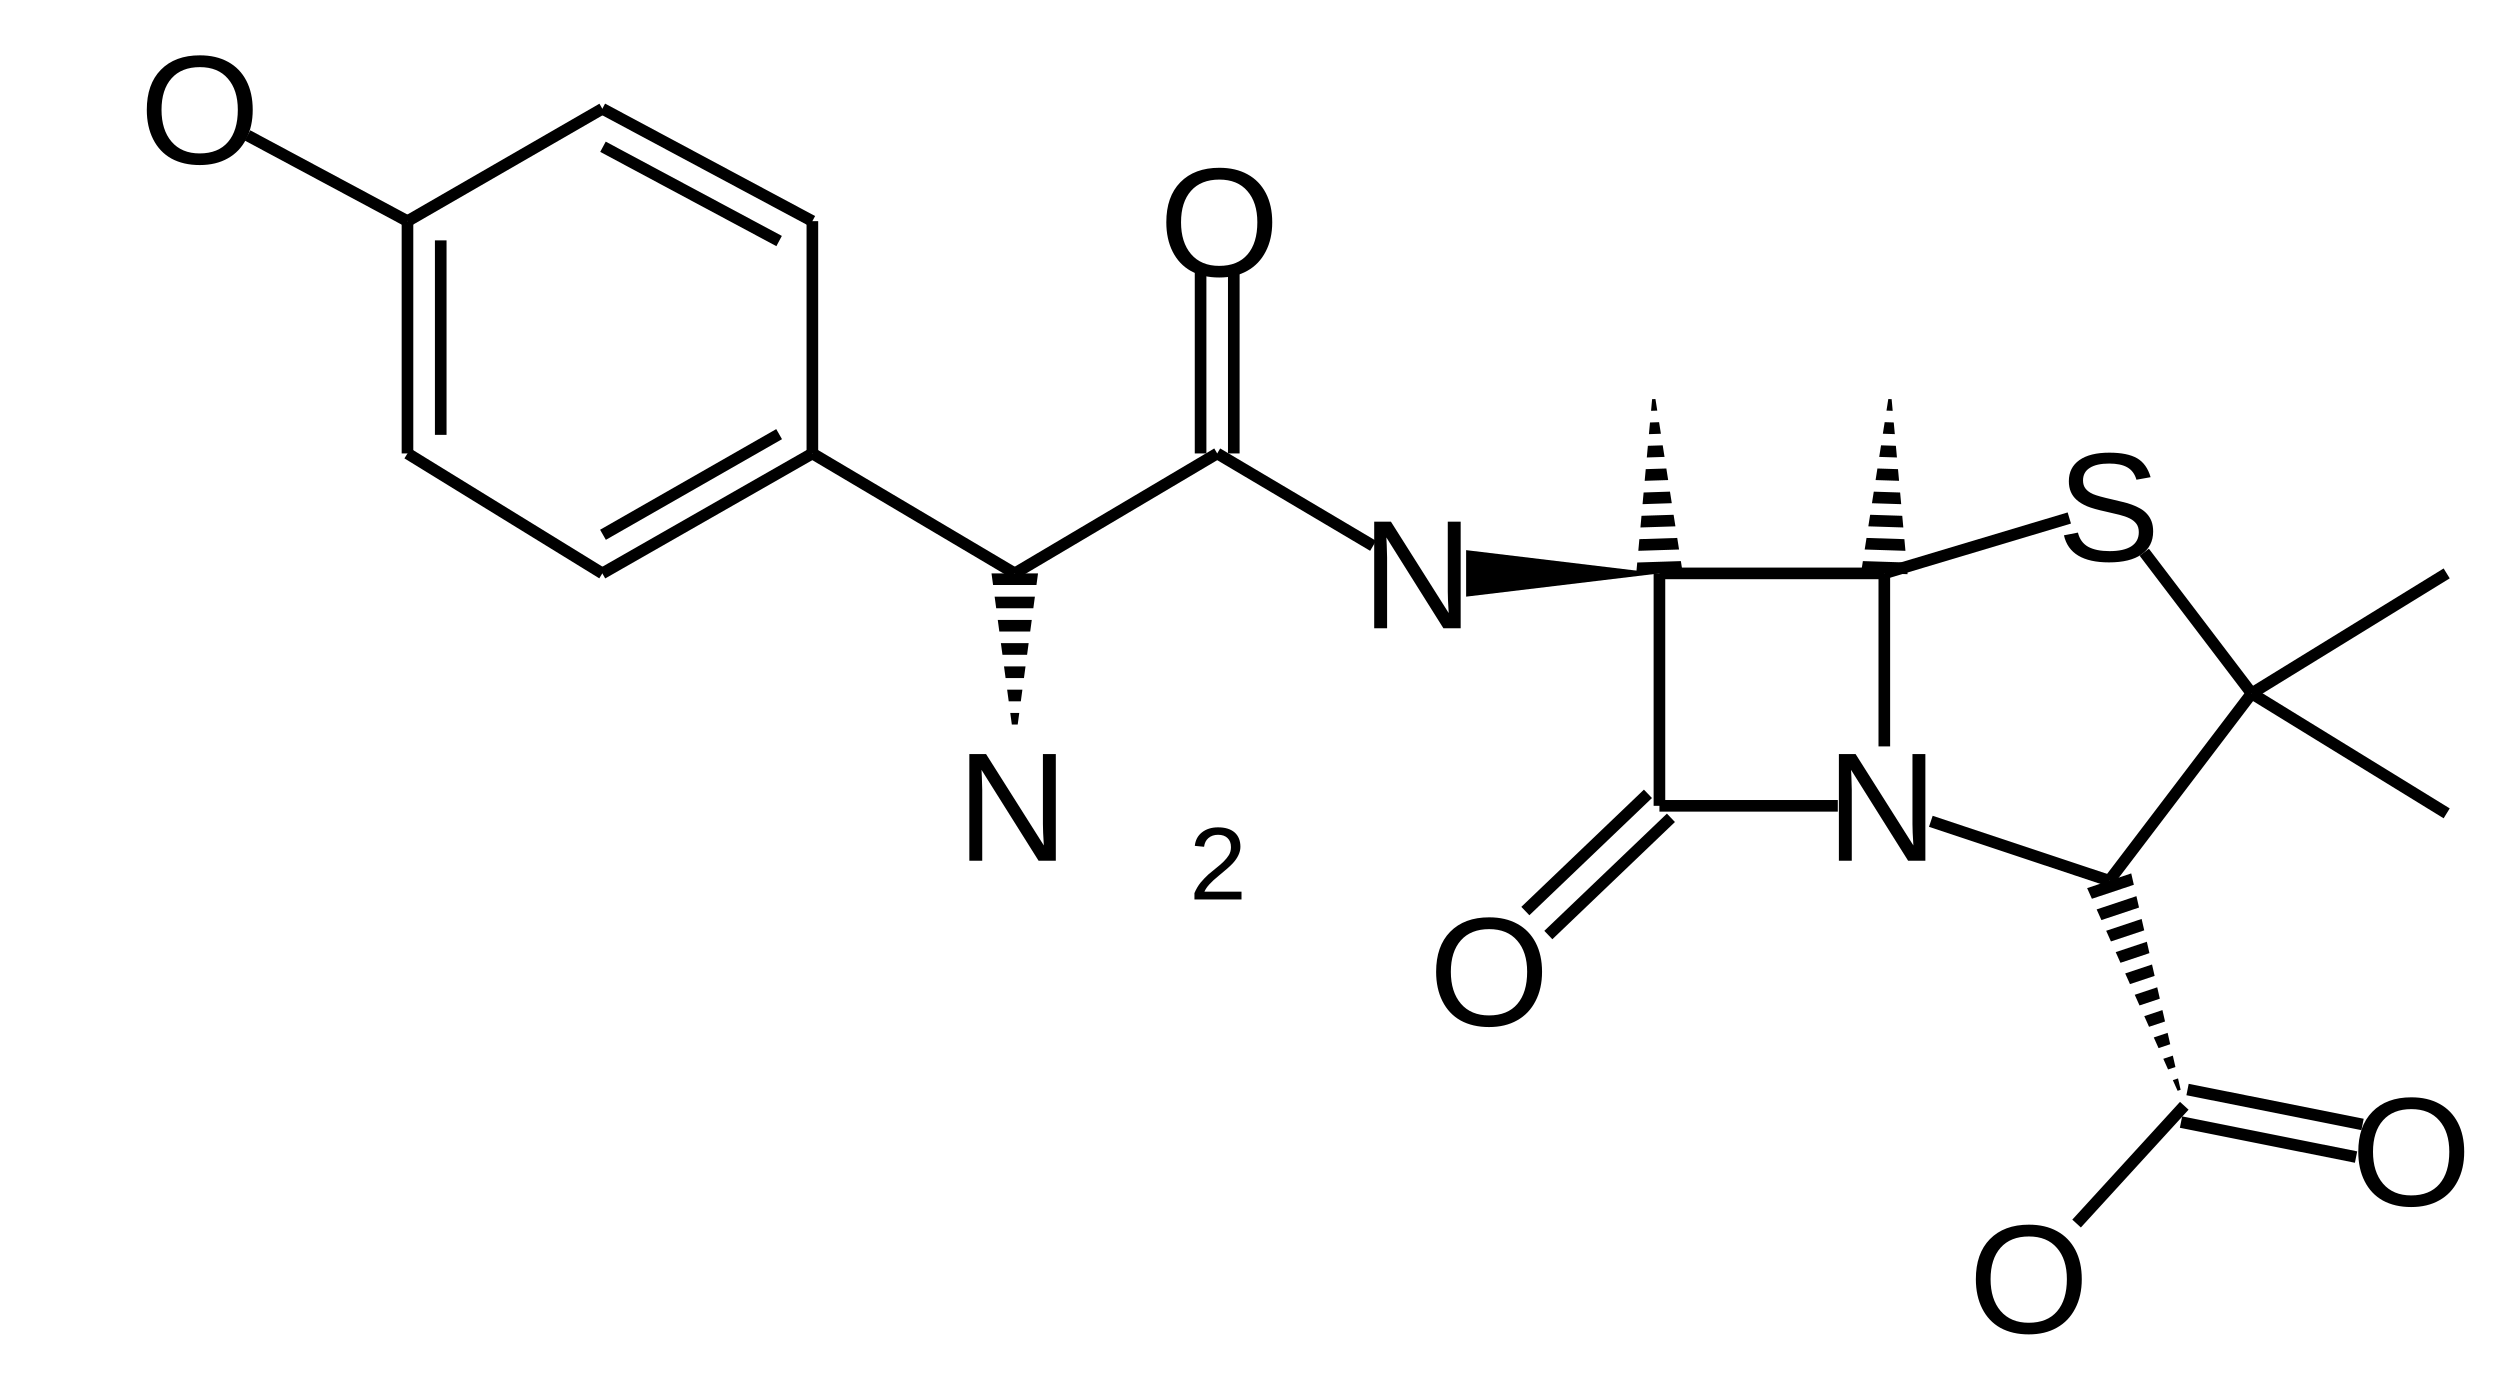 <?xml version="1.0" encoding="UTF-8"?>
<svg xmlns="http://www.w3.org/2000/svg" xmlns:xlink="http://www.w3.org/1999/xlink" width="215pt" height="120pt" viewBox="0 0 215 120" version="1.1">
<defs>
<g>
<symbol overflow="visible" id="glyph0-0">
<path style="stroke:none;" d="M 1.328 -9.172 L 8.656 -9.172 L 8.656 0 L 1.328 0 Z M 1.828 -8.672 L 1.828 -0.5 L 8.156 -0.5 L 8.156 -8.672 Z M 1.828 -8.672 "/>
</symbol>
<symbol overflow="visible" id="glyph0-1">
<path style="stroke:none;" d="M 9.734 -4.625 C 9.734 -3.664 9.547 -2.828 9.172 -2.109 C 8.805 -1.391 8.281 -0.836 7.594 -0.453 C 6.914 -0.066 6.109 0.125 5.172 0.125 C 4.234 0.125 3.422 -0.062 2.734 -0.438 C 2.055 -0.82 1.535 -1.375 1.172 -2.094 C 0.805 -2.82 0.625 -3.664 0.625 -4.625 C 0.625 -6.094 1.023 -7.238 1.828 -8.062 C 2.641 -8.895 3.758 -9.312 5.188 -9.312 C 6.125 -9.312 6.93 -9.125 7.609 -8.75 C 8.297 -8.375 8.82 -7.832 9.188 -7.125 C 9.551 -6.426 9.734 -5.594 9.734 -4.625 Z M 8.453 -4.625 C 8.453 -5.77 8.164 -6.664 7.594 -7.312 C 7.031 -7.969 6.227 -8.297 5.188 -8.297 C 4.133 -8.297 3.32 -7.973 2.75 -7.328 C 2.176 -6.68 1.891 -5.781 1.891 -4.625 C 1.891 -3.477 2.176 -2.566 2.75 -1.891 C 3.332 -1.211 4.141 -0.875 5.172 -0.875 C 6.234 -0.875 7.047 -1.203 7.609 -1.859 C 8.172 -2.516 8.453 -3.438 8.453 -4.625 Z M 8.453 -4.625 "/>
</symbol>
<symbol overflow="visible" id="glyph1-2">
<path style="stroke:none;" d="M 7.297 0 L 7.297 -4.25 L 2.344 -4.25 L 2.344 0 L 1.094 0 L 1.094 -9.172 L 2.344 -9.172 L 2.344 -5.297 L 7.297 -5.297 L 7.297 -9.172 L 8.531 -9.172 L 8.531 0 Z M 7.297 0 "/>
</symbol>
<symbol overflow="visible" id="glyph0-3">
<path style="stroke:none;" d="M 7.047 0 L 2.141 -7.812 L 2.172 -7.172 L 2.203 -6.094 L 2.203 0 L 1.094 0 L 1.094 -9.172 L 2.531 -9.172 L 7.5 -1.312 C 7.445 -2.156 7.422 -2.77 7.422 -3.156 L 7.422 -9.172 L 8.531 -9.172 L 8.531 0 Z M 7.047 0 "/>
</symbol>
<symbol overflow="visible" id="glyph0-4">
<path style="stroke:none;" d="M 8.281 -2.531 C 8.281 -1.688 7.945 -1.031 7.281 -0.562 C 6.625 -0.102 5.691 0.125 4.484 0.125 C 2.254 0.125 0.961 -0.648 0.609 -2.203 L 1.812 -2.438 C 1.945 -1.883 2.238 -1.477 2.688 -1.219 C 3.145 -0.969 3.758 -0.844 4.531 -0.844 C 5.332 -0.844 5.953 -0.977 6.391 -1.25 C 6.828 -1.531 7.047 -1.938 7.047 -2.469 C 7.047 -2.77 6.977 -3.008 6.844 -3.188 C 6.707 -3.375 6.516 -3.531 6.266 -3.656 C 6.016 -3.781 5.719 -3.883 5.375 -3.969 C 5.039 -4.051 4.664 -4.141 4.25 -4.234 C 3.52 -4.391 2.969 -4.547 2.594 -4.703 C 2.219 -4.867 1.922 -5.051 1.703 -5.25 C 1.484 -5.445 1.316 -5.676 1.203 -5.938 C 1.086 -6.207 1.031 -6.516 1.031 -6.859 C 1.031 -7.641 1.332 -8.242 1.938 -8.672 C 2.539 -9.098 3.398 -9.312 4.516 -9.312 C 5.555 -9.312 6.352 -9.148 6.906 -8.828 C 7.457 -8.504 7.844 -7.961 8.062 -7.203 L 6.844 -6.984 C 6.707 -7.473 6.445 -7.828 6.062 -8.047 C 5.688 -8.266 5.164 -8.375 4.5 -8.375 C 3.77 -8.375 3.211 -8.25 2.828 -8 C 2.441 -7.758 2.25 -7.398 2.25 -6.922 C 2.25 -6.641 2.32 -6.406 2.469 -6.219 C 2.613 -6.031 2.828 -5.875 3.109 -5.75 C 3.398 -5.625 3.961 -5.469 4.797 -5.281 C 5.078 -5.219 5.359 -5.148 5.641 -5.078 C 5.922 -5.016 6.188 -4.938 6.438 -4.844 C 6.695 -4.75 6.938 -4.641 7.156 -4.516 C 7.383 -4.391 7.582 -4.234 7.75 -4.047 C 7.914 -3.867 8.047 -3.656 8.141 -3.406 C 8.234 -3.156 8.281 -2.863 8.281 -2.531 Z M 8.281 -2.531 "/>
</symbol>
<symbol overflow="visible" id="glyph1-0">
<path style="stroke:none;" d="M 0.891 -6.109 L 5.781 -6.109 L 5.781 0 L 0.891 0 Z M 1.219 -5.781 L 1.219 -0.328 L 5.438 -0.328 L 5.438 -5.781 Z M 1.219 -5.781 "/>
</symbol>
<symbol overflow="visible" id="glyph1-1">
<path style="stroke:none;" d="M 0.453 0 L 0.453 -0.547 C 0.598 -0.891 0.773 -1.191 0.984 -1.453 C 1.203 -1.711 1.426 -1.945 1.656 -2.156 C 1.895 -2.363 2.129 -2.555 2.359 -2.734 C 2.586 -2.91 2.789 -3.086 2.969 -3.266 C 3.156 -3.453 3.305 -3.641 3.422 -3.828 C 3.535 -4.023 3.594 -4.25 3.594 -4.5 C 3.594 -4.844 3.492 -5.102 3.297 -5.281 C 3.109 -5.469 2.836 -5.562 2.484 -5.562 C 2.148 -5.562 1.875 -5.469 1.656 -5.281 C 1.445 -5.102 1.32 -4.852 1.281 -4.531 L 0.484 -4.609 C 0.535 -5.098 0.738 -5.484 1.094 -5.766 C 1.457 -6.055 1.922 -6.203 2.484 -6.203 C 3.098 -6.203 3.57 -6.055 3.906 -5.766 C 4.238 -5.473 4.406 -5.062 4.406 -4.531 C 4.406 -4.289 4.348 -4.051 4.234 -3.812 C 4.129 -3.582 3.969 -3.348 3.75 -3.109 C 3.539 -2.879 3.133 -2.52 2.531 -2.031 C 2.195 -1.758 1.93 -1.516 1.734 -1.297 C 1.535 -1.078 1.395 -0.867 1.312 -0.672 L 4.5 -0.672 L 4.5 0 Z M 0.453 0 "/>
</symbol>
</g>
<clipPath id="clip1">
  <path d="M 85 49 L 90 49 L 90 63 L 85 63 Z M 85 49 "/>
</clipPath>
<clipPath id="clip2">
  <path d="M 87.27 64.191 L 89.27 49.312 L 85.27 49.312 Z M 87.27 64.191 "/>
</clipPath>
<clipPath id="clip3">
  <path d="M 140 33 L 145 33 L 145 50 L 140 50 Z M 140 33 "/>
</clipPath>
<clipPath id="clip4">
  <path d="M 142.188 33.164 L 140.711 49.379 L 144.711 49.25 Z M 142.188 33.164 "/>
</clipPath>
<clipPath id="clip5">
  <path d="M 179 75 L 188 75 L 188 96 L 179 96 Z M 179 75 "/>
</clipPath>
<clipPath id="clip6">
  <path d="M 187.848 95.098 L 183.285 75.109 L 179.492 76.375 Z M 187.848 95.098 "/>
</clipPath>
<clipPath id="clip7">
  <path d="M 160 33 L 165 33 L 165 50 L 160 50 Z M 160 33 "/>
</clipPath>
<clipPath id="clip8">
  <path d="M 162.574 33.164 L 160.051 49.25 L 164.051 49.379 Z M 162.574 33.164 "/>
</clipPath>
</defs>
<g id="surface49863">
<path style="fill:none;stroke-width:1;stroke-linecap:butt;stroke-linejoin:miter;stroke:rgb(0%,0%,0%);stroke-opacity:1;stroke-miterlimit:10;" d="M 79.187 218.226 L 65.43 210.855 " transform="matrix(1,0,0,1,-44.144,-199.207)"/>
<path style="fill:none;stroke-width:1;stroke-linecap:butt;stroke-linejoin:miter;stroke:rgb(0%,0%,0%);stroke-opacity:1;stroke-miterlimit:10;" d="M 82.047 236.605 L 82.047 219.879 " transform="matrix(1,0,0,1,-44.144,-199.207)"/>
<path style="fill:none;stroke-width:1;stroke-linecap:butt;stroke-linejoin:miter;stroke:rgb(0%,0%,0%);stroke-opacity:1;stroke-miterlimit:10;" d="M 79.187 238.203 L 79.187 218.226 " transform="matrix(1,0,0,1,-44.144,-199.207)"/>
<path style="fill:none;stroke-width:1;stroke-linecap:butt;stroke-linejoin:miter;stroke:rgb(0%,0%,0%);stroke-opacity:1;stroke-miterlimit:10;" d="M 95.945 208.558 L 79.187 218.226 " transform="matrix(1,0,0,1,-44.144,-199.207)"/>
<path style="fill:none;stroke-width:1;stroke-linecap:butt;stroke-linejoin:miter;stroke:rgb(0%,0%,0%);stroke-opacity:1;stroke-miterlimit:10;" d="M 95.945 248.519 L 79.187 238.203 " transform="matrix(1,0,0,1,-44.144,-199.207)"/>
<path style="fill:none;stroke-width:1;stroke-linecap:butt;stroke-linejoin:miter;stroke:rgb(0%,0%,0%);stroke-opacity:1;stroke-miterlimit:10;" d="M 111.148 219.937 L 96 211.828 " transform="matrix(1,0,0,1,-44.144,-199.207)"/>
<path style="fill:none;stroke-width:1;stroke-linecap:butt;stroke-linejoin:miter;stroke:rgb(0%,0%,0%);stroke-opacity:1;stroke-miterlimit:10;" d="M 114.008 218.226 L 95.945 208.558 " transform="matrix(1,0,0,1,-44.144,-199.207)"/>
<path style="fill:none;stroke-width:1;stroke-linecap:butt;stroke-linejoin:miter;stroke:rgb(0%,0%,0%);stroke-opacity:1;stroke-miterlimit:10;" d="M 111.148 236.543 L 96 245.199 " transform="matrix(1,0,0,1,-44.144,-199.207)"/>
<path style="fill:none;stroke-width:1;stroke-linecap:butt;stroke-linejoin:miter;stroke:rgb(0%,0%,0%);stroke-opacity:1;stroke-miterlimit:10;" d="M 114.008 238.203 L 95.945 248.519 " transform="matrix(1,0,0,1,-44.144,-199.207)"/>
<path style="fill:none;stroke-width:1;stroke-linecap:butt;stroke-linejoin:miter;stroke:rgb(0%,0%,0%);stroke-opacity:1;stroke-miterlimit:10;" d="M 114.008 238.203 L 114.008 218.226 " transform="matrix(1,0,0,1,-44.144,-199.207)"/>
<g clip-path="url(#clip1)" clip-rule="nonzero">
<g clip-path="url(#clip2)" clip-rule="nonzero">
<path style="fill:none;stroke-width:1;stroke-linecap:butt;stroke-linejoin:miter;stroke:rgb(0%,0%,0%);stroke-opacity:1;stroke-miterlimit:10;" d="M 133.414 249.019 L 129.414 249.019 M 133.414 251.019 L 129.414 251.019 M 133.414 253.019 L 129.414 253.019 M 133.414 255.019 L 129.414 255.019 M 133.414 257.019 L 129.414 257.019 M 133.414 259.019 L 129.414 259.019 M 133.414 261.019 L 129.414 261.019 " transform="matrix(1,0,0,1,-44.144,-199.207)"/>
</g>
</g>
<path style="fill:none;stroke-width:1;stroke-linecap:butt;stroke-linejoin:miter;stroke:rgb(0%,0%,0%);stroke-opacity:1;stroke-miterlimit:10;" d="M 131.414 248.519 L 114.008 238.203 " transform="matrix(1,0,0,1,-44.144,-199.207)"/>
<path style="fill:none;stroke-width:1;stroke-linecap:butt;stroke-linejoin:miter;stroke:rgb(0%,0%,0%);stroke-opacity:1;stroke-miterlimit:10;" d="M 147.394 238.203 L 147.394 222.199 " transform="matrix(1,0,0,1,-44.144,-199.207)"/>
<path style="fill:none;stroke-width:1;stroke-linecap:butt;stroke-linejoin:miter;stroke:rgb(0%,0%,0%);stroke-opacity:1;stroke-miterlimit:10;" d="M 150.25 238.203 L 150.25 222.199 " transform="matrix(1,0,0,1,-44.144,-199.207)"/>
<path style="fill:none;stroke-width:1;stroke-linecap:butt;stroke-linejoin:miter;stroke:rgb(0%,0%,0%);stroke-opacity:1;stroke-miterlimit:10;" d="M 148.824 238.203 L 131.414 248.519 " transform="matrix(1,0,0,1,-44.144,-199.207)"/>
<path style="fill:none;stroke-width:1;stroke-linecap:butt;stroke-linejoin:miter;stroke:rgb(0%,0%,0%);stroke-opacity:1;stroke-miterlimit:10;" d="M 162.23 246.148 L 148.824 238.203 " transform="matrix(1,0,0,1,-44.144,-199.207)"/>
<path style="fill:none;stroke-width:1;stroke-linecap:butt;stroke-linejoin:miter;stroke:rgb(0%,0%,0%);stroke-opacity:1;stroke-miterlimit:10;" d="M 232.273 292.906 L 247.324 295.91 " transform="matrix(1,0,0,1,-44.144,-199.207)"/>
<path style="fill:none;stroke-width:1;stroke-linecap:butt;stroke-linejoin:miter;stroke:rgb(0%,0%,0%);stroke-opacity:1;stroke-miterlimit:10;" d="M 231.711 295.707 L 246.765 298.715 " transform="matrix(1,0,0,1,-44.144,-199.207)"/>
<path style="fill:none;stroke-width:1;stroke-linecap:butt;stroke-linejoin:miter;stroke:rgb(0%,0%,0%);stroke-opacity:1;stroke-miterlimit:10;" d="M 231.992 294.304 L 222.73 304.433 " transform="matrix(1,0,0,1,-44.144,-199.207)"/>
<path style="fill:none;stroke-width:1;stroke-linecap:butt;stroke-linejoin:miter;stroke:rgb(0%,0%,0%);stroke-opacity:1;stroke-miterlimit:10;" d="M 237.785 258.84 L 254.558 269.156 " transform="matrix(1,0,0,1,-44.144,-199.207)"/>
<path style="fill:none;stroke-width:1;stroke-linecap:butt;stroke-linejoin:miter;stroke:rgb(0%,0%,0%);stroke-opacity:1;stroke-miterlimit:10;" d="M 237.785 258.84 L 254.558 248.519 " transform="matrix(1,0,0,1,-44.144,-199.207)"/>
<path style="fill:none;stroke-width:1;stroke-linecap:butt;stroke-linejoin:miter;stroke:rgb(0%,0%,0%);stroke-opacity:1;stroke-miterlimit:10;" d="M 228.551 246.699 L 237.785 258.84 " transform="matrix(1,0,0,1,-44.144,-199.207)"/>
<g clip-path="url(#clip3)" clip-rule="nonzero">
<g clip-path="url(#clip4)" clip-rule="nonzero">
<path style="fill:none;stroke-width:1;stroke-linecap:butt;stroke-linejoin:miter;stroke:rgb(0%,0%,0%);stroke-opacity:1;stroke-miterlimit:10;" d="M 184.84 248.086 L 188.84 247.957 M 184.773 246.086 L 188.773 245.957 M 184.711 244.086 L 188.707 243.957 M 184.644 242.09 L 188.644 241.957 M 184.582 240.09 L 188.578 239.961 M 184.515 238.09 L 188.512 237.961 M 184.449 236.094 L 188.449 235.961 M 184.387 234.094 L 188.383 233.965 " transform="matrix(1,0,0,1,-44.144,-199.207)"/>
</g>
</g>
<path style=" stroke:none;fill-rule:nonzero;fill:rgb(0%,0%,0%);fill-opacity:1;" d="M 142.711 49.312 L 126.086 47.312 L 126.086 51.312 Z M 142.711 49.312 "/>
<path style="fill:none;stroke-width:1;stroke-linecap:butt;stroke-linejoin:miter;stroke:rgb(0%,0%,0%);stroke-opacity:1;stroke-miterlimit:10;" d="M 187.844 269.539 L 177.301 279.621 " transform="matrix(1,0,0,1,-44.144,-199.207)"/>
<path style="fill:none;stroke-width:1;stroke-linecap:butt;stroke-linejoin:miter;stroke:rgb(0%,0%,0%);stroke-opacity:1;stroke-miterlimit:10;" d="M 185.867 267.476 L 175.324 277.558 " transform="matrix(1,0,0,1,-44.144,-199.207)"/>
<path style="fill:none;stroke-width:1;stroke-linecap:butt;stroke-linejoin:miter;stroke:rgb(0%,0%,0%);stroke-opacity:1;stroke-miterlimit:10;" d="M 186.855 268.508 L 186.855 248.519 " transform="matrix(1,0,0,1,-44.144,-199.207)"/>
<g clip-path="url(#clip5)" clip-rule="nonzero">
<g clip-path="url(#clip6)" clip-rule="nonzero">
<path style="fill:none;stroke-width:1;stroke-linecap:butt;stroke-linejoin:miter;stroke:rgb(0%,0%,0%);stroke-opacity:1;stroke-miterlimit:10;" d="M 227.59 274.793 L 223.797 276.058 M 228.223 276.687 L 224.43 277.953 M 228.855 278.586 L 225.062 279.851 M 229.488 280.484 L 225.695 281.75 M 230.121 282.379 L 226.328 283.644 M 230.754 284.277 L 226.961 285.543 M 231.387 286.176 L 227.594 287.441 M 232.019 288.07 L 228.226 289.336 M 232.652 289.969 L 228.859 291.234 M 233.285 291.867 L 229.492 293.133 " transform="matrix(1,0,0,1,-44.144,-199.207)"/>
</g>
</g>
<path style="fill:none;stroke-width:1;stroke-linecap:butt;stroke-linejoin:miter;stroke:rgb(0%,0%,0%);stroke-opacity:1;stroke-miterlimit:10;" d="M 225.535 274.949 L 237.785 258.84 " transform="matrix(1,0,0,1,-44.144,-199.207)"/>
<g clip-path="url(#clip7)" clip-rule="nonzero">
<g clip-path="url(#clip8)" clip-rule="nonzero">
<path style="fill:none;stroke-width:1;stroke-linecap:butt;stroke-linejoin:miter;stroke:rgb(0%,0%,0%);stroke-opacity:1;stroke-miterlimit:10;" d="M 204.211 247.957 L 208.211 248.086 M 204.277 245.957 L 208.273 246.086 M 204.34 243.957 L 208.34 244.086 M 204.406 241.961 L 208.406 242.09 M 204.473 239.961 L 208.469 240.09 M 204.535 237.961 L 208.535 238.09 M 204.601 235.961 L 208.598 236.09 M 204.664 233.965 L 208.664 234.094 " transform="matrix(1,0,0,1,-44.144,-199.207)"/>
</g>
</g>
<path style="fill:none;stroke-width:1;stroke-linecap:butt;stroke-linejoin:miter;stroke:rgb(0%,0%,0%);stroke-opacity:1;stroke-miterlimit:10;" d="M 206.195 248.519 L 222.105 243.754 " transform="matrix(1,0,0,1,-44.144,-199.207)"/>
<path style="fill:none;stroke-width:1;stroke-linecap:butt;stroke-linejoin:miter;stroke:rgb(0%,0%,0%);stroke-opacity:1;stroke-miterlimit:10;" d="M 206.195 248.519 L 186.855 248.519 " transform="matrix(1,0,0,1,-44.144,-199.207)"/>
<path style="fill:none;stroke-width:1;stroke-linecap:butt;stroke-linejoin:miter;stroke:rgb(0%,0%,0%);stroke-opacity:1;stroke-miterlimit:10;" d="M 202.195 268.508 L 186.855 268.508 " transform="matrix(1,0,0,1,-44.144,-199.207)"/>
<path style="fill:none;stroke-width:1;stroke-linecap:butt;stroke-linejoin:miter;stroke:rgb(0%,0%,0%);stroke-opacity:1;stroke-miterlimit:10;" d="M 210.195 269.84 L 225.535 274.949 " transform="matrix(1,0,0,1,-44.144,-199.207)"/>
<path style="fill:none;stroke-width:1;stroke-linecap:butt;stroke-linejoin:miter;stroke:rgb(0%,0%,0%);stroke-opacity:1;stroke-miterlimit:10;" d="M 206.195 263.398 L 206.195 248.519 " transform="matrix(1,0,0,1,-44.144,-199.207)"/>
<g style="fill:rgb(0%,0%,0%);fill-opacity:1;">
  <use xlink:href="#glyph0-1" x="122.882" y="88.202"/>
</g>
<g style="fill:rgb(0%,0%,0%);fill-opacity:1;">
  <use xlink:href="#glyph0-2" x="117.27" y="65.206"/>
</g>
<g style="fill:rgb(0%,0%,0%);fill-opacity:1;">
  <use xlink:href="#glyph0-3" x="117.087" y="54.033"/>
</g>
<g style="fill:rgb(0%,0%,0%);fill-opacity:1;">
  <use xlink:href="#glyph0-2" x="159.299" y="114.633"/>
</g>
<g style="fill:rgb(0%,0%,0%);fill-opacity:1;">
  <use xlink:href="#glyph0-1" x="169.299" y="114.633"/>
</g>
<g style="fill:rgb(0%,0%,0%);fill-opacity:1;">
  <use xlink:href="#glyph0-1" x="202.187" y="103.681"/>
</g>
<g style="fill:rgb(0%,0%,0%);fill-opacity:1;">
  <use xlink:href="#glyph0-1" x="99.678" y="23.741"/>
</g>
<g style="fill:rgb(0%,0%,0%);fill-opacity:1;">
  <use xlink:href="#glyph0-2" x="92.269" y="74.021"/>
</g>
<g style="fill:rgb(0%,0%,0%);fill-opacity:1;">
  <use xlink:href="#glyph1-1" x="102.269" y="77.354"/>
</g>
<g style="fill:rgb(0%,0%,0%);fill-opacity:1;">
  <use xlink:href="#glyph0-3" x="82.269" y="74.021"/>
</g>
<g style="fill:rgb(0%,0%,0%);fill-opacity:1;">
  <use xlink:href="#glyph0-2" x="2" y="14.07"/>
</g>
<g style="fill:rgb(0%,0%,0%);fill-opacity:1;">
  <use xlink:href="#glyph0-1" x="12" y="14.07"/>
</g>
<g style="fill:rgb(0%,0%,0%);fill-opacity:1;">
  <use xlink:href="#glyph0-2" x="157.698" y="34.044"/>
</g>
<g style="fill:rgb(0%,0%,0%);fill-opacity:1;">
  <use xlink:href="#glyph0-2" x="137.061" y="34.044"/>
</g>
<g style="fill:rgb(0%,0%,0%);fill-opacity:1;">
  <use xlink:href="#glyph0-3" x="157.05" y="74.021"/>
</g>
<g style="fill:rgb(0%,0%,0%);fill-opacity:1;">
  <use xlink:href="#glyph0-4" x="176.89" y="48.241"/>
</g>
</g>
</svg>
